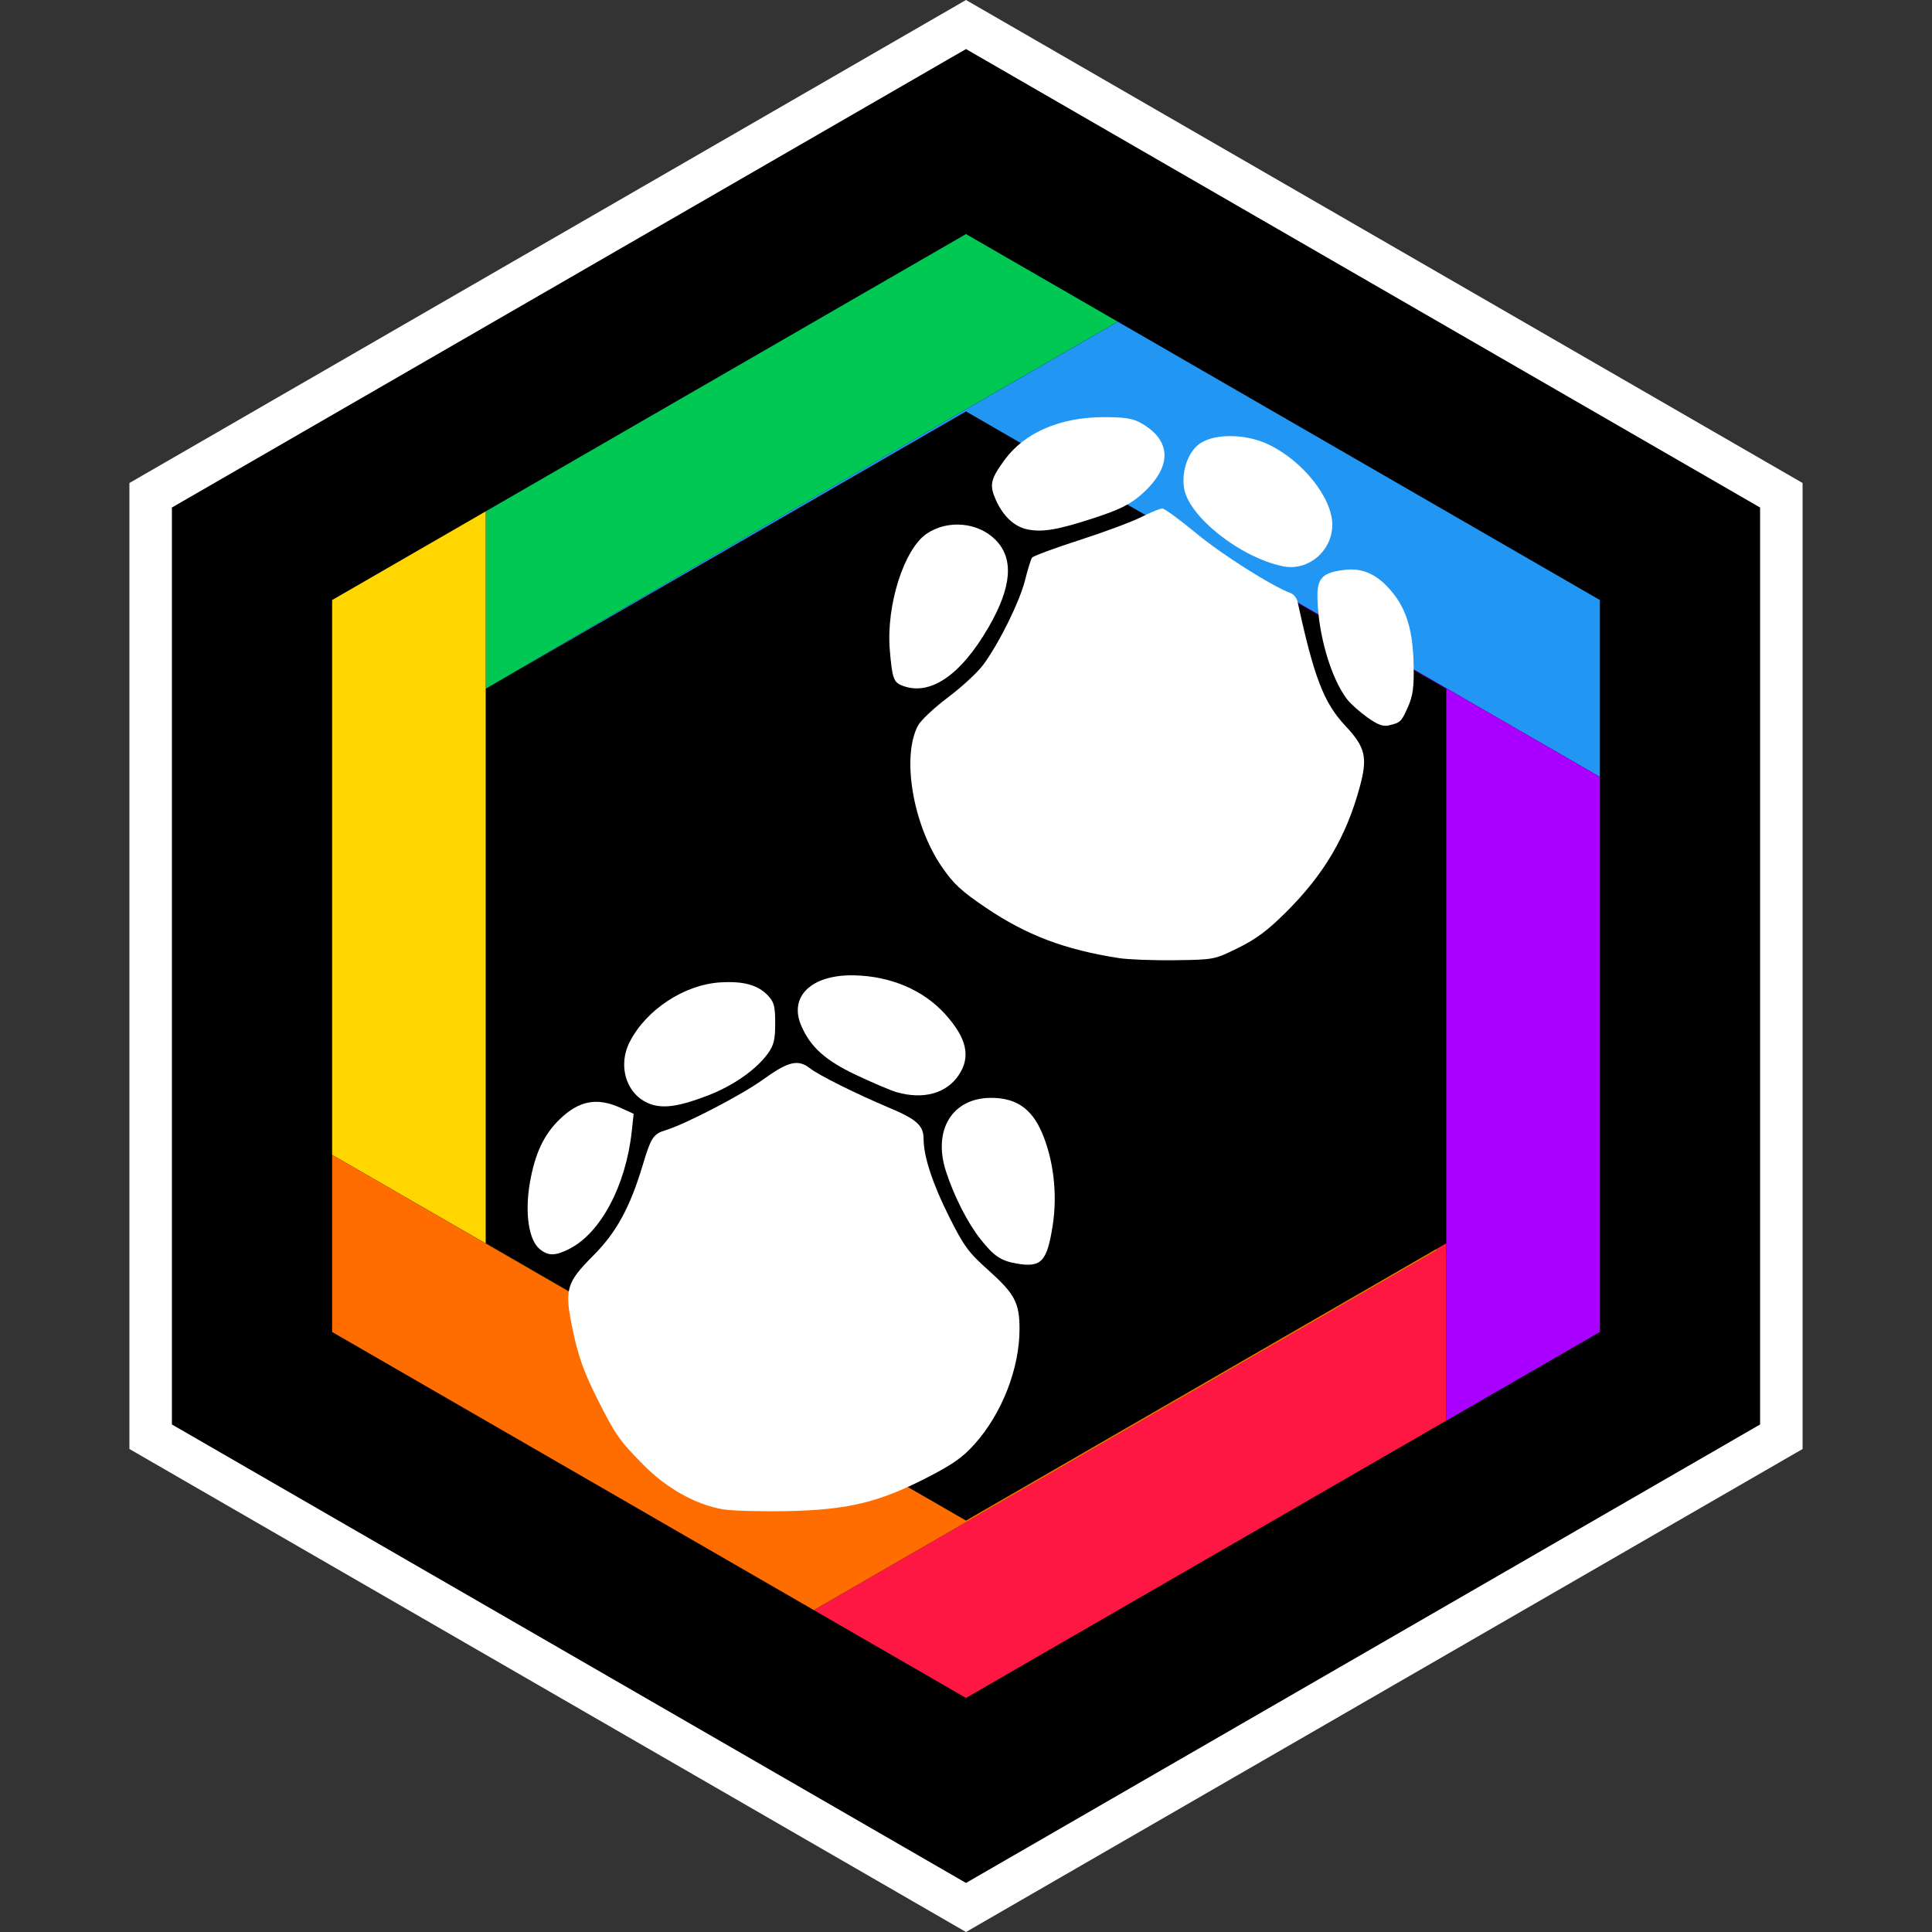 <?xml version="1.0" encoding="UTF-8" standalone="no"?>
<!-- Created with Inkscape (http://www.inkscape.org/) -->

<svg
   version="1.1"
   id="svg2"
   width="512"
   height="512"
   viewBox="0 0 512 512"
   sodipodi:docname="footprint.svg"
   xml:space="preserve"
   inkscape:version="1.2.2 (1:1.2.2+202212051552+b0a8486541)"
   xmlns:inkscape="http://www.inkscape.org/namespaces/inkscape"
   xmlns:sodipodi="http://sodipodi.sourceforge.net/DTD/sodipodi-0.dtd"
   xmlns="http://www.w3.org/2000/svg"
   xmlns:svg="http://www.w3.org/2000/svg"><rect x="0" y="0" width="512" height="512" fill="#333333" stroke="none"/><defs
     id="defs6" /><sodipodi:namedview
     id="namedview4"
     pagecolor="#ffffff"
     bordercolor="#000000"
     borderopacity="0.25"
     inkscape:showpageshadow="2"
     inkscape:pageopacity="0.0"
     inkscape:pagecheckerboard="0"
     inkscape:deskcolor="#d1d1d1"
     showgrid="false"
     inkscape:zoom="0.6076389"
     inkscape:cx="360.41142"
     inkscape:cy="366.17142"
     inkscape:window-width="1309"
     inkscape:window-height="704"
     inkscape:window-x="0"
     inkscape:window-y="0"
     inkscape:window-maximized="1"
     inkscape:current-layer="g8" /><g
     inkscape:groupmode="layer"
     inkscape:label="Image"
     id="g8"
     transform="translate(513.844,-70.675)"><g
       id="g2393"
       transform="translate(34.298)"><path
         style="fill:#ffffff;fill-opacity:1;stroke-width:0.613"
         d="M -292.142,70.675 -513.844,198.675 V 454.675 L -292.142,582.675 -70.44,454.675 V 198.675 Z"
         id="path7019" /><path
         style="fill:#000000;fill-opacity:1;stroke-width:0.582"
         d="M -292.142,83.675 -502.586,205.175 v 243 l 210.444,121.5 210.444,-121.5 v -243 z"
         id="path9969" /><g
         id="g366"
         transform="translate(-49.469,-57.122)"><path
           id="path1144"
           style="fill:#ff1744;fill-opacity:1;stroke-width:0.465"
           d="m -115.392,457.283 -2.523,1.456 v 0.431 l -165.088,95.314 40.329,23.284 127.281,-73.486 z" /><path
           style="fill:#00c853;fill-opacity:1;stroke-width:0.465"
           d="m -242.673,189.826 -127.281,73.486 v 47 c 56.391,-33.086 117.476,-68.43 167.512,-97.259 z"
           id="path1146"
           sodipodi:nodetypes="ccccc" /><path
           id="path1148"
           style="fill:#ffd600;fill-opacity:1;stroke-width:0.465"
           d="m -369.954,263.312 -40.703,23.499 v 147.047 c 23.056,13.311 46.107,26.592 69.16,39.899 v -0.045 l -28.458,-16.43 V 310.312 Z" /><path
           style="fill:#2196f3;fill-opacity:1;stroke-width:0.465"
           d="m -202.442,213.053 c -50.035,28.829 -111.121,64.173 -167.512,97.259 l 127.281,-73.486 69.045,39.863 0.115,-0.066 98.823,57.055 v -46.867 z"
           id="path1150" /><path
           style="fill:#aa00ff;fill-opacity:1;stroke-width:0.465"
           d="m -173.513,276.623 -0.115,0.066 58.236,33.623 v 146.971 46.999 l 40.703,-23.499 v -147.104 z"
           id="path1152" /><path
           style="fill:#ff6d00;fill-opacity:1;stroke-width:0.465"
           d="m -410.657,433.859 v 46.924 l 127.654,73.701 165.088,-95.314 v -0.431 l -124.758,72.03 c -55.996,-32.238 -111.983,-64.578 -167.983,-96.91 z"
           id="path1154" /></g><g
         id="g1644"
         transform="translate(-32.443,-20.13)"><path
           style="fill:#ffffff;fill-opacity:1;stroke-width:0.794"
           d="m -243.513,231.077 c -3.415,-0.74 -6.337,-3.478 -8.246,-7.724 -1.8,-4.003 -1.48,-5.5 2.274,-10.656 5.243,-7.202 14.658,-11.295 26.085,-11.341 5.492,-0.022 7.775,0.311 9.842,1.438 8.574,4.674 8.617,11.897 0.115,19.249 -2.893,2.502 -5.714,3.881 -12.412,6.07 -9.571,3.127 -13.703,3.82 -17.658,2.963 z"
           id="path1630" /><path
           style="fill:#ffffff;fill-opacity:1;stroke-width:0.794"
           d="m -175.731,240.873 c -11.263,-2.332 -24.929,-13.119 -26.167,-20.654 -0.757,-4.608 1.099,-9.792 4.269,-11.929 3.927,-2.647 12.095,-2.535 17.972,0.245 9.169,4.338 17.038,14.203 17.031,21.352 -0.007,6.966 -6.447,12.365 -13.106,10.986 z"
           id="path1628" /><path
           style="fill:#ffffff;fill-opacity:1;stroke-width:0.794"
           d="m -276.719,272.451 c -2.18,-0.881 -2.555,-1.995 -3.175,-9.423 -0.986,-11.823 3.789,-26.79 9.836,-30.83 5.567,-3.719 13.507,-3.004 18.144,1.634 4.962,4.962 4.379,12.497 -1.794,23.173 -7.458,12.897 -15.673,18.412 -23.011,15.447 z"
           id="path1626" /><path
           style="fill:#ffffff;fill-opacity:1;stroke-width:0.794"
           d="m -153.309,280.942 c -2,-1.422 -4.389,-3.542 -5.308,-4.71 -4.378,-5.566 -7.885,-17.658 -7.95,-27.415 -0.033,-4.965 1.509,-6.389 7.618,-7.032 4.819,-0.507 8.931,1.642 12.768,6.673 3.453,4.527 4.966,10.097 5.117,18.833 0.098,5.675 -0.213,7.933 -1.491,10.822 -1.755,3.967 -1.985,4.191 -5.052,4.922 -1.558,0.371 -2.959,-0.143 -5.702,-2.093 z"
           id="path1624" /><path
           style="fill:#ffffff;fill-opacity:1;stroke-width:0.794"
           d="m -219.125,344.715 c -14.413,-2.237 -24.454,-6.037 -35.307,-13.361 -6.465,-4.362 -8.578,-6.319 -11.641,-10.776 -7.705,-11.209 -10.752,-29.273 -6.33,-37.522 0.733,-1.368 4.318,-4.728 7.966,-7.467 3.648,-2.739 7.844,-6.625 9.325,-8.635 4.203,-5.707 9.628,-16.693 11.062,-22.399 0.717,-2.854 1.545,-5.538 1.84,-5.965 0.295,-0.427 5.9,-2.504 12.454,-4.615 6.555,-2.111 13.963,-4.868 16.463,-6.126 2.5,-1.258 5.024,-2.288 5.609,-2.288 0.585,0 4.666,2.984 9.071,6.631 6.746,5.586 20.048,13.999 25.044,15.838 0.752,0.277 1.545,1.323 1.762,2.325 4.334,19.974 6.933,26.716 12.646,32.807 5.352,5.705 5.96,8.357 3.758,16.393 -3.576,13.049 -9.416,22.944 -19.439,32.939 -4.897,4.883 -7.968,7.177 -12.761,9.534 -6.289,3.092 -6.35,3.104 -16.684,3.242 -5.705,0.076 -12.381,-0.173 -14.836,-0.554 z"
           id="path1622" /></g><g
         id="g1637"
         transform="translate(55.48,12.347)"><path
           style="fill:#ffffff;fill-opacity:1;stroke-width:0.794"
           d="m -366.003,347.767 c -1.525,-0.437 -6.351,-2.486 -10.726,-4.554 -8.141,-3.848 -12.078,-7.374 -14.533,-13.017 -3.388,-7.785 2.669,-13.609 13.932,-13.395 9.707,0.184 18.398,3.883 24.189,10.293 5.744,6.358 6.842,11.277 3.6,16.131 -3.262,4.883 -9.383,6.572 -16.462,4.542 z"
           id="path1620" /><path
           style="fill:#ffffff;fill-opacity:1;stroke-width:0.794"
           d="m -430.792,351.073 c -6.551,-1.999 -9.377,-9.91 -5.944,-16.638 4.346,-8.518 14.465,-15.17 23.976,-15.762 6.176,-0.384 10.011,0.677 12.668,3.504 1.617,1.721 1.904,2.828 1.904,7.326 0,4.301 -0.354,5.795 -1.881,7.936 -3.049,4.276 -9.193,8.595 -15.906,11.184 -7.257,2.798 -11.419,3.487 -14.817,2.45 z"
           id="path1618" /><path
           style="fill:#ffffff;fill-opacity:1;stroke-width:0.794"
           d="m -460.572,389.371 c -2.937,-2.378 -4.012,-9.592 -2.625,-17.622 1.334,-7.722 3.718,-12.781 7.936,-16.839 5.127,-4.932 9.861,-5.815 16.07,-2.998 l 3.489,1.583 -0.488,4.557 c -1.541,14.382 -8.194,26.976 -16.485,31.206 -3.789,1.933 -5.616,1.959 -7.896,0.113 z"
           id="path1616" /><path
           style="fill:#ffffff;fill-opacity:1;stroke-width:0.794"
           d="m -334.232,393.177 c -4.125,-0.713 -6.028,-1.995 -9.524,-6.418 -3.436,-4.347 -7.042,-11.425 -9.177,-18.016 -3.548,-10.949 1.683,-19.471 11.952,-19.471 6.586,0 10.697,2.79 13.444,9.124 3.107,7.164 4.19,16.395 2.893,24.665 -1.516,9.672 -3.014,11.251 -9.588,10.115 z"
           id="path1614" /><path
           style="fill:#ffffff;fill-opacity:1;stroke-width:0.794"
           d="m -412.092,458.3 c -7.133,-1.229 -14.799,-5.502 -20.882,-11.64 -6.645,-6.705 -7.591,-8.075 -12.804,-18.54 -3.115,-6.253 -4.634,-10.563 -5.991,-16.999 -2.349,-11.14 -1.923,-12.715 5.436,-20.118 6.123,-6.16 9.675,-12.696 13.106,-24.12 2.144,-7.139 2.754,-8.054 6.041,-9.051 5.193,-1.575 20.116,-9.334 25.706,-13.365 6.764,-4.878 9.35,-5.5 12.521,-3.016 2.343,1.836 12.496,6.893 20.962,10.441 7.304,3.061 9.137,4.717 9.137,8.255 0,4.647 2.392,11.921 6.818,20.736 3.847,7.66 5.104,9.377 10.177,13.904 7.164,6.393 8.429,8.755 8.429,15.75 0,10.447 -4.653,22.383 -11.876,30.464 -3.202,3.582 -5.822,5.422 -12.81,8.997 -12.763,6.529 -20.845,8.454 -36.887,8.79 -6.991,0.146 -14.678,-0.073 -17.082,-0.487 z"
           id="path293" /></g></g></g></svg>
